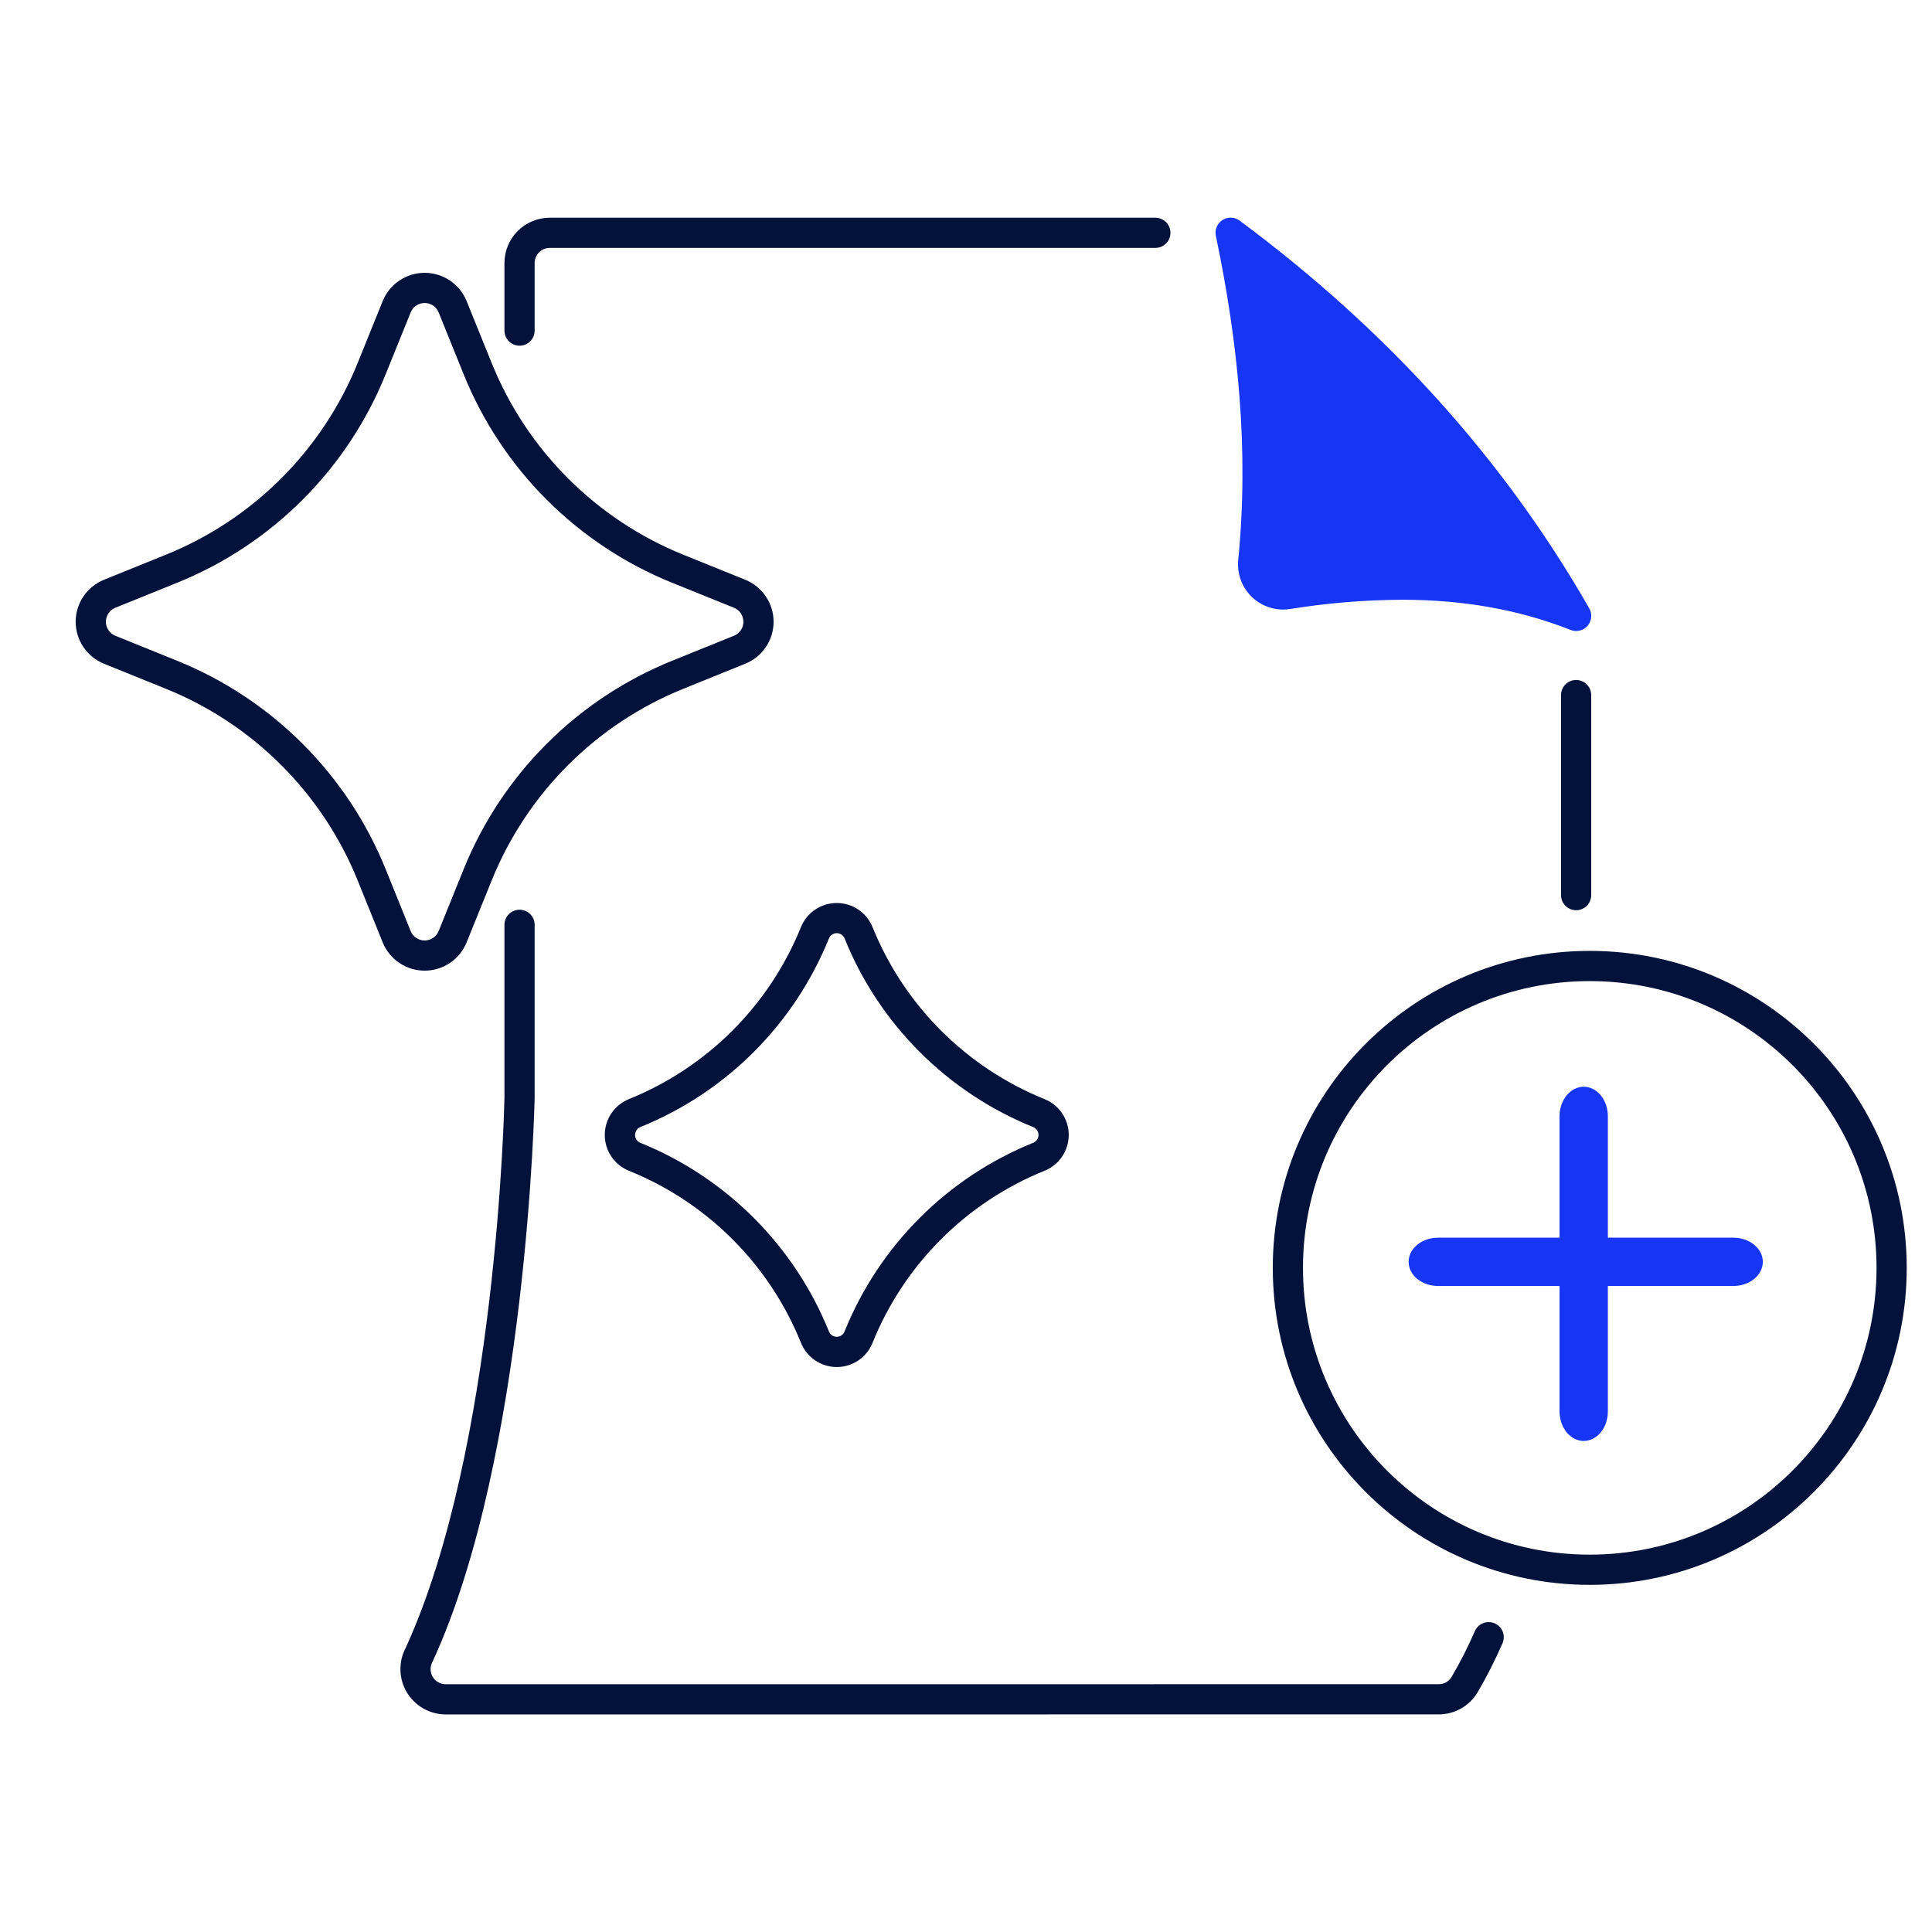 <svg width="120" height="120" viewBox="0 0 120 120" fill="none" xmlns="http://www.w3.org/2000/svg">
<path d="M96.958 43.173V55.598C96.958 55.847 97.057 56.086 97.233 56.261C97.409 56.437 97.647 56.536 97.896 56.536C98.144 56.536 98.383 56.437 98.559 56.261C98.734 56.086 98.833 55.847 98.833 55.598V43.173C98.833 42.924 98.734 42.686 98.559 42.51C98.383 42.334 98.144 42.235 97.896 42.235C97.647 42.235 97.409 42.334 97.233 42.51C97.057 42.686 96.958 42.924 96.958 43.173ZM91.605 101.313C91.182 102.289 90.7 103.239 90.161 104.157C90.078 104.295 89.961 104.41 89.821 104.489C89.68 104.568 89.522 104.609 89.361 104.609L27.681 104.611C27.519 104.611 27.36 104.569 27.219 104.489C27.078 104.409 26.961 104.295 26.877 104.156C26.794 104.017 26.748 103.859 26.744 103.697C26.74 103.536 26.778 103.376 26.854 103.233L26.878 103.186C32.76 90.415 33.208 68.189 33.208 68.189V57.442C33.208 57.193 33.109 56.955 32.934 56.779C32.758 56.603 32.519 56.504 32.271 56.504C32.022 56.504 31.784 56.603 31.608 56.779C31.432 56.955 31.333 57.193 31.333 57.442V68.161C31.324 68.641 30.866 90.012 25.189 102.37C24.966 102.799 24.857 103.278 24.873 103.761C24.888 104.243 25.028 104.714 25.278 105.128C25.528 105.541 25.88 105.883 26.301 106.121C26.721 106.359 27.196 106.484 27.679 106.486L89.361 106.484C90.347 106.484 91.26 105.968 91.768 105.125L91.772 105.117C92.331 104.174 92.848 103.15 93.323 102.067C93.372 101.954 93.399 101.832 93.401 101.709C93.404 101.586 93.382 101.464 93.338 101.349C93.293 101.234 93.226 101.129 93.141 101.041C93.055 100.952 92.953 100.88 92.841 100.831C92.728 100.781 92.606 100.755 92.483 100.752C92.36 100.75 92.238 100.771 92.123 100.816C92.008 100.861 91.903 100.928 91.815 101.013C91.726 101.098 91.654 101.2 91.605 101.313ZM33.208 20.534V16.336C33.208 16.087 33.307 15.849 33.483 15.673C33.659 15.497 33.897 15.398 34.146 15.398H71.762C72.01 15.398 72.249 15.3 72.425 15.124C72.601 14.948 72.699 14.71 72.699 14.461C72.699 14.212 72.601 13.974 72.425 13.798C72.249 13.622 72.01 13.523 71.762 13.523H34.146C33.4 13.523 32.684 13.82 32.157 14.347C31.63 14.875 31.333 15.59 31.333 16.336V20.534C31.333 20.783 31.432 21.021 31.608 21.197C31.784 21.373 32.022 21.472 32.271 21.472C32.519 21.472 32.758 21.373 32.934 21.197C33.109 21.021 33.208 20.783 33.208 20.534Z" fill="#03123A"/>
<path d="M76.452 13.52H76.435C76.296 13.52 76.159 13.551 76.033 13.611C75.907 13.671 75.796 13.758 75.709 13.866C75.621 13.974 75.559 14.101 75.526 14.236C75.493 14.371 75.491 14.512 75.52 14.648C76.902 21.25 77.581 27.931 76.911 34.761C76.87 35.152 76.911 35.547 77.032 35.92C77.153 36.294 77.351 36.638 77.614 36.93C77.876 37.222 78.197 37.456 78.556 37.616C78.915 37.776 79.303 37.859 79.696 37.859H79.735C79.87 37.857 80.005 37.846 80.14 37.825C82.444 37.454 84.774 37.262 87.108 37.251H87.245C90.773 37.27 94.223 37.812 97.553 39.126C97.662 39.168 97.776 39.191 97.893 39.192H97.909C98.073 39.19 98.233 39.145 98.373 39.063C98.514 38.98 98.631 38.862 98.712 38.72C98.793 38.578 98.835 38.418 98.835 38.255C98.836 38.092 98.793 37.931 98.712 37.789C93.423 28.542 86.176 20.519 76.996 13.703C76.839 13.586 76.648 13.522 76.452 13.52Z" fill="#1735F5"/>
<path d="M98.742 59.062C87.875 59.062 79.055 67.884 79.055 78.75C79.055 89.616 87.875 98.438 98.742 98.438C109.608 98.438 118.43 89.616 118.43 78.75C118.43 67.884 109.608 59.062 98.742 59.062ZM98.742 60.938C108.573 60.938 116.555 68.919 116.555 78.75C116.555 88.581 108.573 96.562 98.742 96.562C88.91 96.562 80.93 88.581 80.93 78.75C80.93 68.919 88.91 60.938 98.742 60.938Z" fill="#03123A"/>
<path d="M96.867 69.333V87.667C96.867 88.153 97.025 88.619 97.306 88.963C97.588 89.307 97.969 89.5 98.367 89.5C98.765 89.5 99.147 89.307 99.428 88.963C99.709 88.619 99.867 88.153 99.867 87.667V69.333C99.867 68.847 99.709 68.381 99.428 68.037C99.147 67.693 98.765 67.5 98.367 67.5C97.969 67.5 97.588 67.693 97.306 68.037C97.025 68.381 96.867 68.847 96.867 69.333Z" fill="#1735F5"/>
<path d="M107.659 76.875H89.326C88.839 76.875 88.373 77.033 88.029 77.314C87.685 77.596 87.492 77.977 87.492 78.375C87.492 78.773 87.685 79.154 88.029 79.436C88.373 79.717 88.839 79.875 89.326 79.875H107.659C108.145 79.875 108.611 79.717 108.955 79.436C109.299 79.154 109.492 78.773 109.492 78.375C109.492 77.977 109.299 77.596 108.955 77.314C108.611 77.033 108.145 76.875 107.659 76.875Z" fill="#1735F5"/>
<path d="M42.447 42.78L46.291 41.225C46.81 41.015 47.255 40.655 47.568 40.19C47.882 39.726 48.049 39.178 48.049 38.618C48.049 38.058 47.882 37.511 47.568 37.046C47.255 36.582 46.81 36.221 46.291 36.011L42.451 34.459C39.768 33.375 37.331 31.762 35.284 29.716C33.238 27.67 31.624 25.233 30.539 22.55L28.983 18.703C28.773 18.184 28.413 17.739 27.948 17.426C27.484 17.113 26.936 16.945 26.376 16.945C25.816 16.945 25.268 17.113 24.804 17.426C24.339 17.739 23.979 18.184 23.769 18.703L22.218 22.539C21.134 25.222 19.521 27.66 17.475 29.706C15.43 31.753 12.993 33.366 10.31 34.451L6.457 36.011C5.938 36.221 5.493 36.582 5.18 37.046C4.867 37.511 4.699 38.058 4.699 38.618C4.699 39.178 4.867 39.726 5.18 40.19C5.493 40.655 5.938 41.015 6.457 41.225L10.312 42.785C12.995 43.87 15.431 45.484 17.477 47.531C19.523 49.577 21.136 52.014 22.22 54.697L23.769 58.532C23.979 59.051 24.339 59.496 24.804 59.809C25.268 60.122 25.816 60.289 26.376 60.289C26.936 60.289 27.484 60.122 27.948 59.809C28.413 59.496 28.773 59.051 28.983 58.532L30.538 54.69C31.622 52.007 33.235 49.57 35.281 47.523C37.327 45.477 39.764 43.864 42.447 42.78ZM45.588 39.487L41.744 41.042C38.828 42.221 36.18 43.974 33.956 46.198C31.732 48.422 29.978 51.071 28.799 53.987L27.245 57.831C27.175 58.004 27.055 58.152 26.899 58.256C26.745 58.36 26.562 58.416 26.375 58.415C26.189 58.415 26.006 58.359 25.851 58.255C25.697 58.15 25.577 58.002 25.507 57.829L23.958 53.996C22.78 51.08 21.027 48.43 18.803 46.206C16.579 43.981 13.931 42.227 11.015 41.047L7.16 39.487C6.988 39.417 6.84 39.296 6.736 39.142C6.633 38.987 6.577 38.805 6.577 38.618C6.577 38.432 6.633 38.25 6.736 38.095C6.84 37.94 6.988 37.82 7.16 37.749L11.013 36.191C13.929 35.012 16.578 33.257 18.801 31.033C21.025 28.808 22.778 26.159 23.956 23.242L25.507 19.406C25.577 19.233 25.697 19.084 25.851 18.98C26.006 18.875 26.189 18.82 26.375 18.819C26.562 18.819 26.745 18.875 26.899 18.979C27.055 19.083 27.175 19.231 27.245 19.404L28.801 23.254C29.98 26.169 31.734 28.818 33.959 31.041C36.183 33.265 38.832 35.018 41.748 36.197L45.588 37.749C45.761 37.819 45.91 37.939 46.014 38.094C46.118 38.249 46.174 38.431 46.174 38.618C46.174 38.805 46.118 38.987 46.014 39.142C45.91 39.297 45.761 39.417 45.588 39.487ZM64.878 72.718C65.322 72.539 65.702 72.232 65.97 71.836C66.238 71.439 66.381 70.972 66.381 70.493C66.381 70.015 66.238 69.547 65.97 69.151C65.702 68.754 65.322 68.447 64.878 68.269L64.874 68.267C62.469 67.294 60.284 65.847 58.449 64.013C56.615 62.178 55.168 59.992 54.196 57.587C54.017 57.144 53.709 56.764 53.313 56.497C52.917 56.23 52.45 56.087 51.971 56.087C51.494 56.087 51.026 56.23 50.63 56.497C50.234 56.764 49.926 57.144 49.747 57.587C48.775 59.991 47.33 62.176 45.496 64.01C43.663 65.844 41.479 67.29 39.074 68.263L39.067 68.267C38.623 68.445 38.242 68.753 37.974 69.15C37.706 69.546 37.563 70.014 37.563 70.493C37.563 70.972 37.706 71.44 37.974 71.837C38.242 72.234 38.623 72.541 39.067 72.72L39.078 72.724C41.482 73.696 43.666 75.143 45.499 76.978C47.333 78.812 48.778 80.997 49.749 83.402C49.926 83.847 50.233 84.228 50.629 84.497C51.025 84.765 51.493 84.909 51.972 84.909C52.451 84.909 52.919 84.766 53.315 84.498C53.712 84.229 54.019 83.848 54.196 83.404L54.198 83.396C55.17 80.991 56.616 78.806 58.45 76.972C60.285 75.138 62.469 73.692 64.874 72.72L64.878 72.718ZM64.175 70.98L64.171 70.982C61.533 72.048 59.137 73.634 57.125 75.646C55.112 77.658 53.526 80.055 52.46 82.693L52.456 82.701C52.418 82.798 52.351 82.881 52.265 82.94C52.178 82.999 52.076 83.03 51.971 83.03C51.867 83.03 51.765 82.999 51.678 82.94C51.592 82.881 51.525 82.798 51.487 82.701L51.485 82.695C50.419 80.058 48.834 77.662 46.823 75.651C44.812 73.639 42.418 72.053 39.781 70.986L39.77 70.982C39.673 70.942 39.591 70.874 39.533 70.787C39.475 70.7 39.444 70.598 39.444 70.493C39.444 70.389 39.475 70.287 39.533 70.2C39.591 70.113 39.673 70.045 39.77 70.005L39.778 70.001C42.415 68.935 44.811 67.348 46.822 65.336C48.834 63.324 50.419 60.928 51.485 58.29C51.524 58.193 51.591 58.11 51.678 58.051C51.764 57.993 51.866 57.961 51.971 57.961C52.075 57.961 52.178 57.992 52.264 58.05C52.351 58.108 52.419 58.191 52.458 58.288L52.462 58.297C53.528 60.935 55.115 63.331 57.127 65.342C59.139 67.353 61.535 68.939 64.173 70.005L64.175 70.007C64.272 70.046 64.355 70.113 64.413 70.2C64.472 70.287 64.503 70.389 64.503 70.493C64.503 70.598 64.472 70.7 64.413 70.787C64.355 70.873 64.272 70.941 64.175 70.98Z" fill="#03123A"/>
</svg>
